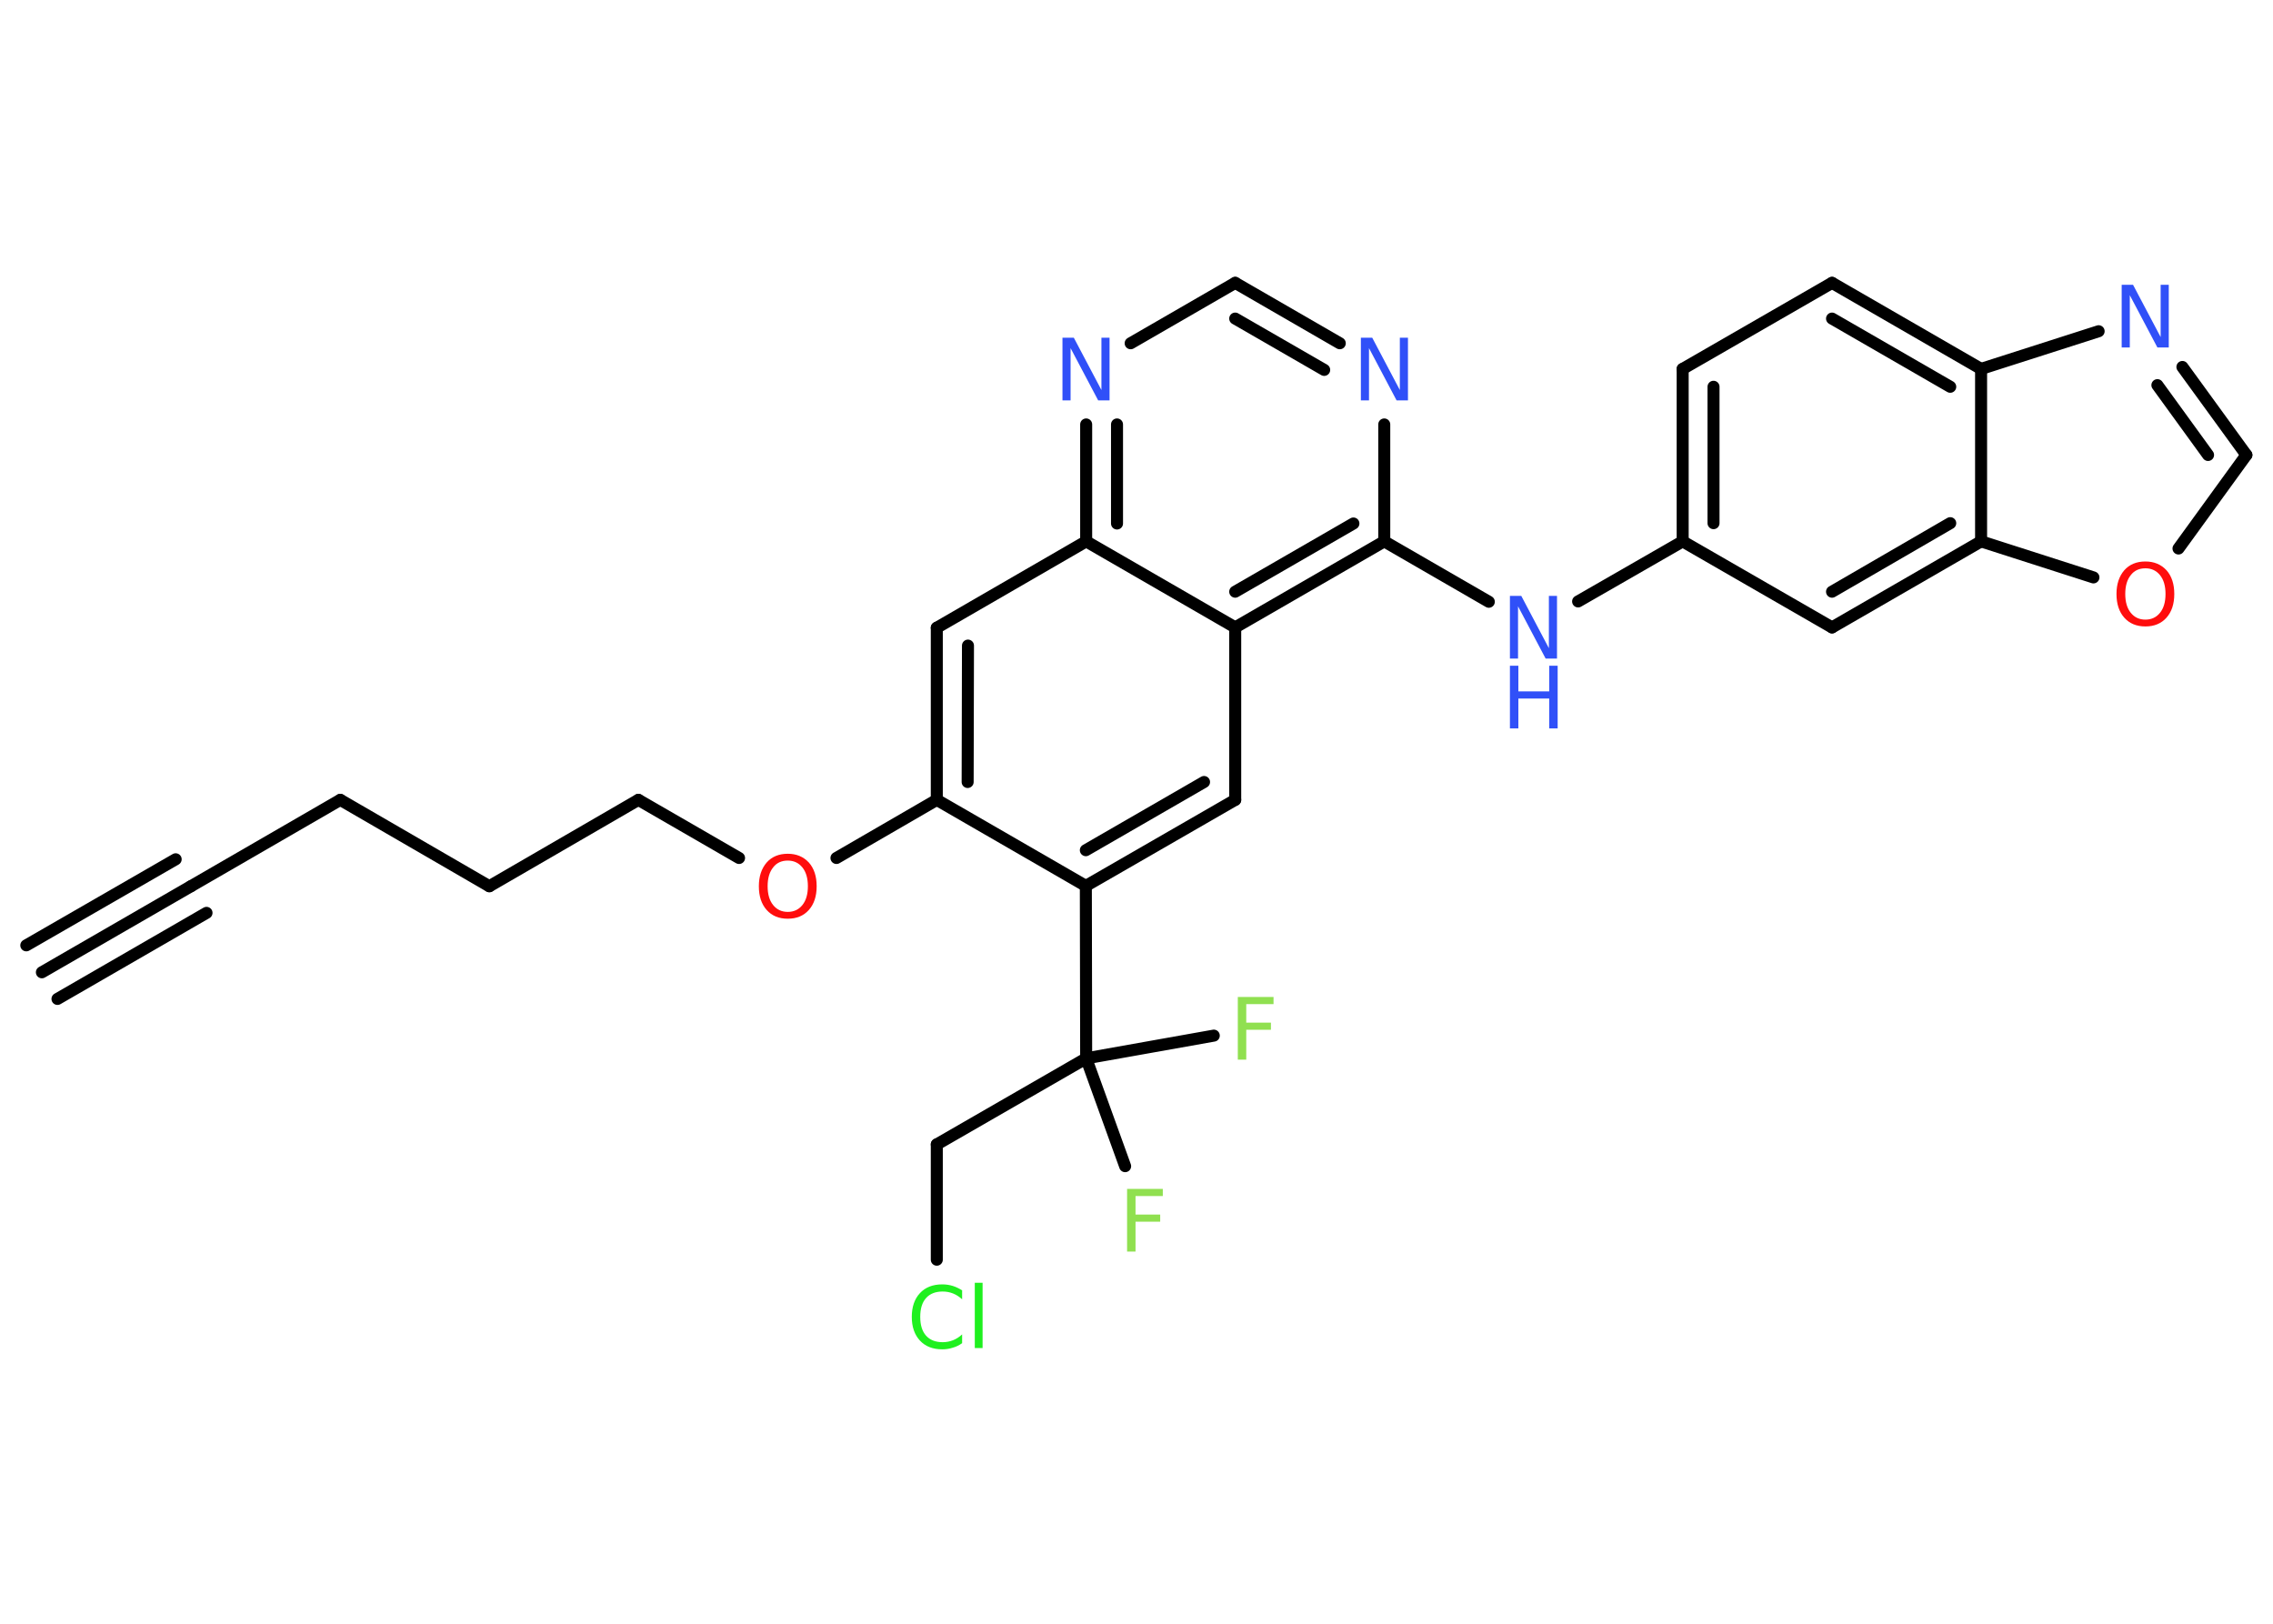 <?xml version='1.0' encoding='UTF-8'?>
<!DOCTYPE svg PUBLIC "-//W3C//DTD SVG 1.1//EN" "http://www.w3.org/Graphics/SVG/1.1/DTD/svg11.dtd">
<svg version='1.2' xmlns='http://www.w3.org/2000/svg' xmlns:xlink='http://www.w3.org/1999/xlink' width='70.0mm' height='50.0mm' viewBox='0 0 70.0 50.0'>
  <desc>Generated by the Chemistry Development Kit (http://github.com/cdk)</desc>
  <g stroke-linecap='round' stroke-linejoin='round' stroke='#000000' stroke-width='.37' fill='#3050F8'>
    <rect x='.0' y='.0' width='70.0' height='50.0' fill='#FFFFFF' stroke='none'/>
    <g id='mol1' class='mol'>
      <g id='mol1bnd1' class='bond'>
        <line x1='1.29' y1='29.94' x2='5.88' y2='27.29'/>
        <line x1='.81' y1='29.11' x2='5.41' y2='26.46'/>
        <line x1='1.77' y1='30.76' x2='6.36' y2='28.11'/>
      </g>
      <line id='mol1bnd2' class='bond' x1='5.88' y1='27.29' x2='10.48' y2='24.63'/>
      <line id='mol1bnd3' class='bond' x1='10.48' y1='24.63' x2='15.07' y2='27.29'/>
      <line id='mol1bnd4' class='bond' x1='15.07' y1='27.29' x2='19.66' y2='24.63'/>
      <line id='mol1bnd5' class='bond' x1='19.66' y1='24.63' x2='22.76' y2='26.42'/>
      <line id='mol1bnd6' class='bond' x1='25.76' y1='26.42' x2='28.85' y2='24.63'/>
      <g id='mol1bnd7' class='bond'>
        <line x1='28.85' y1='19.33' x2='28.85' y2='24.63'/>
        <line x1='29.81' y1='19.88' x2='29.8' y2='24.08'/>
      </g>
      <line id='mol1bnd8' class='bond' x1='28.85' y1='19.33' x2='33.45' y2='16.67'/>
      <g id='mol1bnd9' class='bond'>
        <line x1='33.45' y1='13.07' x2='33.45' y2='16.67'/>
        <line x1='34.4' y1='13.07' x2='34.4' y2='16.12'/>
      </g>
      <line id='mol1bnd10' class='bond' x1='34.82' y1='10.57' x2='38.04' y2='8.71'/>
      <g id='mol1bnd11' class='bond'>
        <line x1='41.26' y1='10.57' x2='38.04' y2='8.71'/>
        <line x1='40.78' y1='11.39' x2='38.04' y2='9.81'/>
      </g>
      <line id='mol1bnd12' class='bond' x1='42.63' y1='13.07' x2='42.63' y2='16.67'/>
      <line id='mol1bnd13' class='bond' x1='42.63' y1='16.67' x2='45.85' y2='18.53'/>
      <line id='mol1bnd14' class='bond' x1='48.6' y1='18.52' x2='51.82' y2='16.67'/>
      <g id='mol1bnd15' class='bond'>
        <line x1='51.82' y1='11.36' x2='51.82' y2='16.67'/>
        <line x1='52.77' y1='11.91' x2='52.77' y2='16.11'/>
      </g>
      <line id='mol1bnd16' class='bond' x1='51.82' y1='11.36' x2='56.42' y2='8.71'/>
      <g id='mol1bnd17' class='bond'>
        <line x1='61.01' y1='11.36' x2='56.42' y2='8.71'/>
        <line x1='60.06' y1='11.91' x2='56.42' y2='9.81'/>
      </g>
      <line id='mol1bnd18' class='bond' x1='61.01' y1='11.36' x2='64.63' y2='10.2'/>
      <g id='mol1bnd19' class='bond'>
        <line x1='69.18' y1='14.01' x2='67.21' y2='11.3'/>
        <line x1='68.0' y1='14.01' x2='66.44' y2='11.86'/>
      </g>
      <line id='mol1bnd20' class='bond' x1='69.18' y1='14.01' x2='67.09' y2='16.89'/>
      <line id='mol1bnd21' class='bond' x1='64.47' y1='17.78' x2='61.01' y2='16.67'/>
      <line id='mol1bnd22' class='bond' x1='61.01' y1='11.36' x2='61.01' y2='16.67'/>
      <g id='mol1bnd23' class='bond'>
        <line x1='56.42' y1='19.32' x2='61.01' y2='16.67'/>
        <line x1='56.42' y1='18.22' x2='60.06' y2='16.11'/>
      </g>
      <line id='mol1bnd24' class='bond' x1='51.82' y1='16.67' x2='56.42' y2='19.32'/>
      <g id='mol1bnd25' class='bond'>
        <line x1='38.04' y1='19.32' x2='42.63' y2='16.67'/>
        <line x1='38.04' y1='18.22' x2='41.68' y2='16.12'/>
      </g>
      <line id='mol1bnd26' class='bond' x1='33.45' y1='16.67' x2='38.04' y2='19.32'/>
      <line id='mol1bnd27' class='bond' x1='38.04' y1='19.32' x2='38.04' y2='24.63'/>
      <g id='mol1bnd28' class='bond'>
        <line x1='33.44' y1='27.28' x2='38.04' y2='24.63'/>
        <line x1='33.44' y1='26.18' x2='37.08' y2='24.08'/>
      </g>
      <line id='mol1bnd29' class='bond' x1='28.85' y1='24.63' x2='33.44' y2='27.28'/>
      <line id='mol1bnd30' class='bond' x1='33.44' y1='27.28' x2='33.45' y2='32.59'/>
      <line id='mol1bnd31' class='bond' x1='33.45' y1='32.59' x2='34.65' y2='35.91'/>
      <line id='mol1bnd32' class='bond' x1='33.45' y1='32.59' x2='37.38' y2='31.89'/>
      <line id='mol1bnd33' class='bond' x1='33.45' y1='32.59' x2='28.85' y2='35.24'/>
      <line id='mol1bnd34' class='bond' x1='28.85' y1='35.24' x2='28.85' y2='38.79'/>
      <path id='mol1atm6' class='atom' d='M24.26 26.5q-.29 .0 -.45 .21q-.17 .21 -.17 .58q.0 .37 .17 .58q.17 .21 .45 .21q.28 .0 .45 -.21q.17 -.21 .17 -.58q.0 -.37 -.17 -.58q-.17 -.21 -.45 -.21zM24.26 26.29q.4 .0 .65 .27q.24 .27 .24 .73q.0 .46 -.24 .73q-.24 .27 -.65 .27q-.41 .0 -.65 -.27q-.24 -.27 -.24 -.73q.0 -.45 .24 -.73q.24 -.27 .65 -.27z' stroke='none' fill='#FF0D0D'/>
      <path id='mol1atm10' class='atom' d='M32.72 10.4h.35l.85 1.61v-1.61h.25v1.93h-.35l-.85 -1.61v1.61h-.25v-1.93z' stroke='none'/>
      <path id='mol1atm12' class='atom' d='M41.91 10.4h.35l.85 1.61v-1.61h.25v1.93h-.35l-.85 -1.61v1.61h-.25v-1.93z' stroke='none'/>
      <g id='mol1atm14' class='atom'>
        <path d='M46.5 18.35h.35l.85 1.61v-1.61h.25v1.93h-.35l-.85 -1.61v1.61h-.25v-1.93z' stroke='none'/>
        <path d='M46.5 20.5h.26v.79h.95v-.79h.26v1.93h-.26v-.92h-.95v.92h-.26v-1.93z' stroke='none'/>
      </g>
      <path id='mol1atm19' class='atom' d='M65.34 8.77h.35l.85 1.61v-1.61h.25v1.93h-.35l-.85 -1.61v1.61h-.25v-1.93z' stroke='none'/>
      <path id='mol1atm21' class='atom' d='M66.07 17.5q-.29 .0 -.45 .21q-.17 .21 -.17 .58q.0 .37 .17 .58q.17 .21 .45 .21q.28 .0 .45 -.21q.17 -.21 .17 -.58q.0 -.37 -.17 -.58q-.17 -.21 -.45 -.21zM66.07 17.29q.4 .0 .65 .27q.24 .27 .24 .73q.0 .46 -.24 .73q-.24 .27 -.65 .27q-.41 .0 -.65 -.27q-.24 -.27 -.24 -.73q.0 -.45 .24 -.73q.24 -.27 .65 -.27z' stroke='none' fill='#FF0D0D'/>
      <path id='mol1atm28' class='atom' d='M34.71 36.61h1.1v.22h-.84v.57h.76v.22h-.76v.92h-.26v-1.93z' stroke='none' fill='#90E050'/>
      <path id='mol1atm29' class='atom' d='M38.12 30.7h1.1v.22h-.84v.57h.76v.22h-.76v.92h-.26v-1.93z' stroke='none' fill='#90E050'/>
      <path id='mol1atm31' class='atom' d='M29.63 39.73v.28q-.13 -.12 -.28 -.18q-.15 -.06 -.32 -.06q-.33 .0 -.51 .2q-.18 .2 -.18 .58q.0 .38 .18 .58q.18 .2 .51 .2q.17 .0 .32 -.06q.15 -.06 .28 -.18v.27q-.14 .1 -.29 .14q-.15 .05 -.32 .05q-.44 .0 -.69 -.27q-.25 -.27 -.25 -.73q.0 -.46 .25 -.73q.25 -.27 .69 -.27q.17 .0 .33 .05q.15 .05 .29 .14zM30.02 39.5h.24v2.01h-.24v-2.01z' stroke='none' fill='#1FF01F'/>
    </g>
  </g>
</svg>
